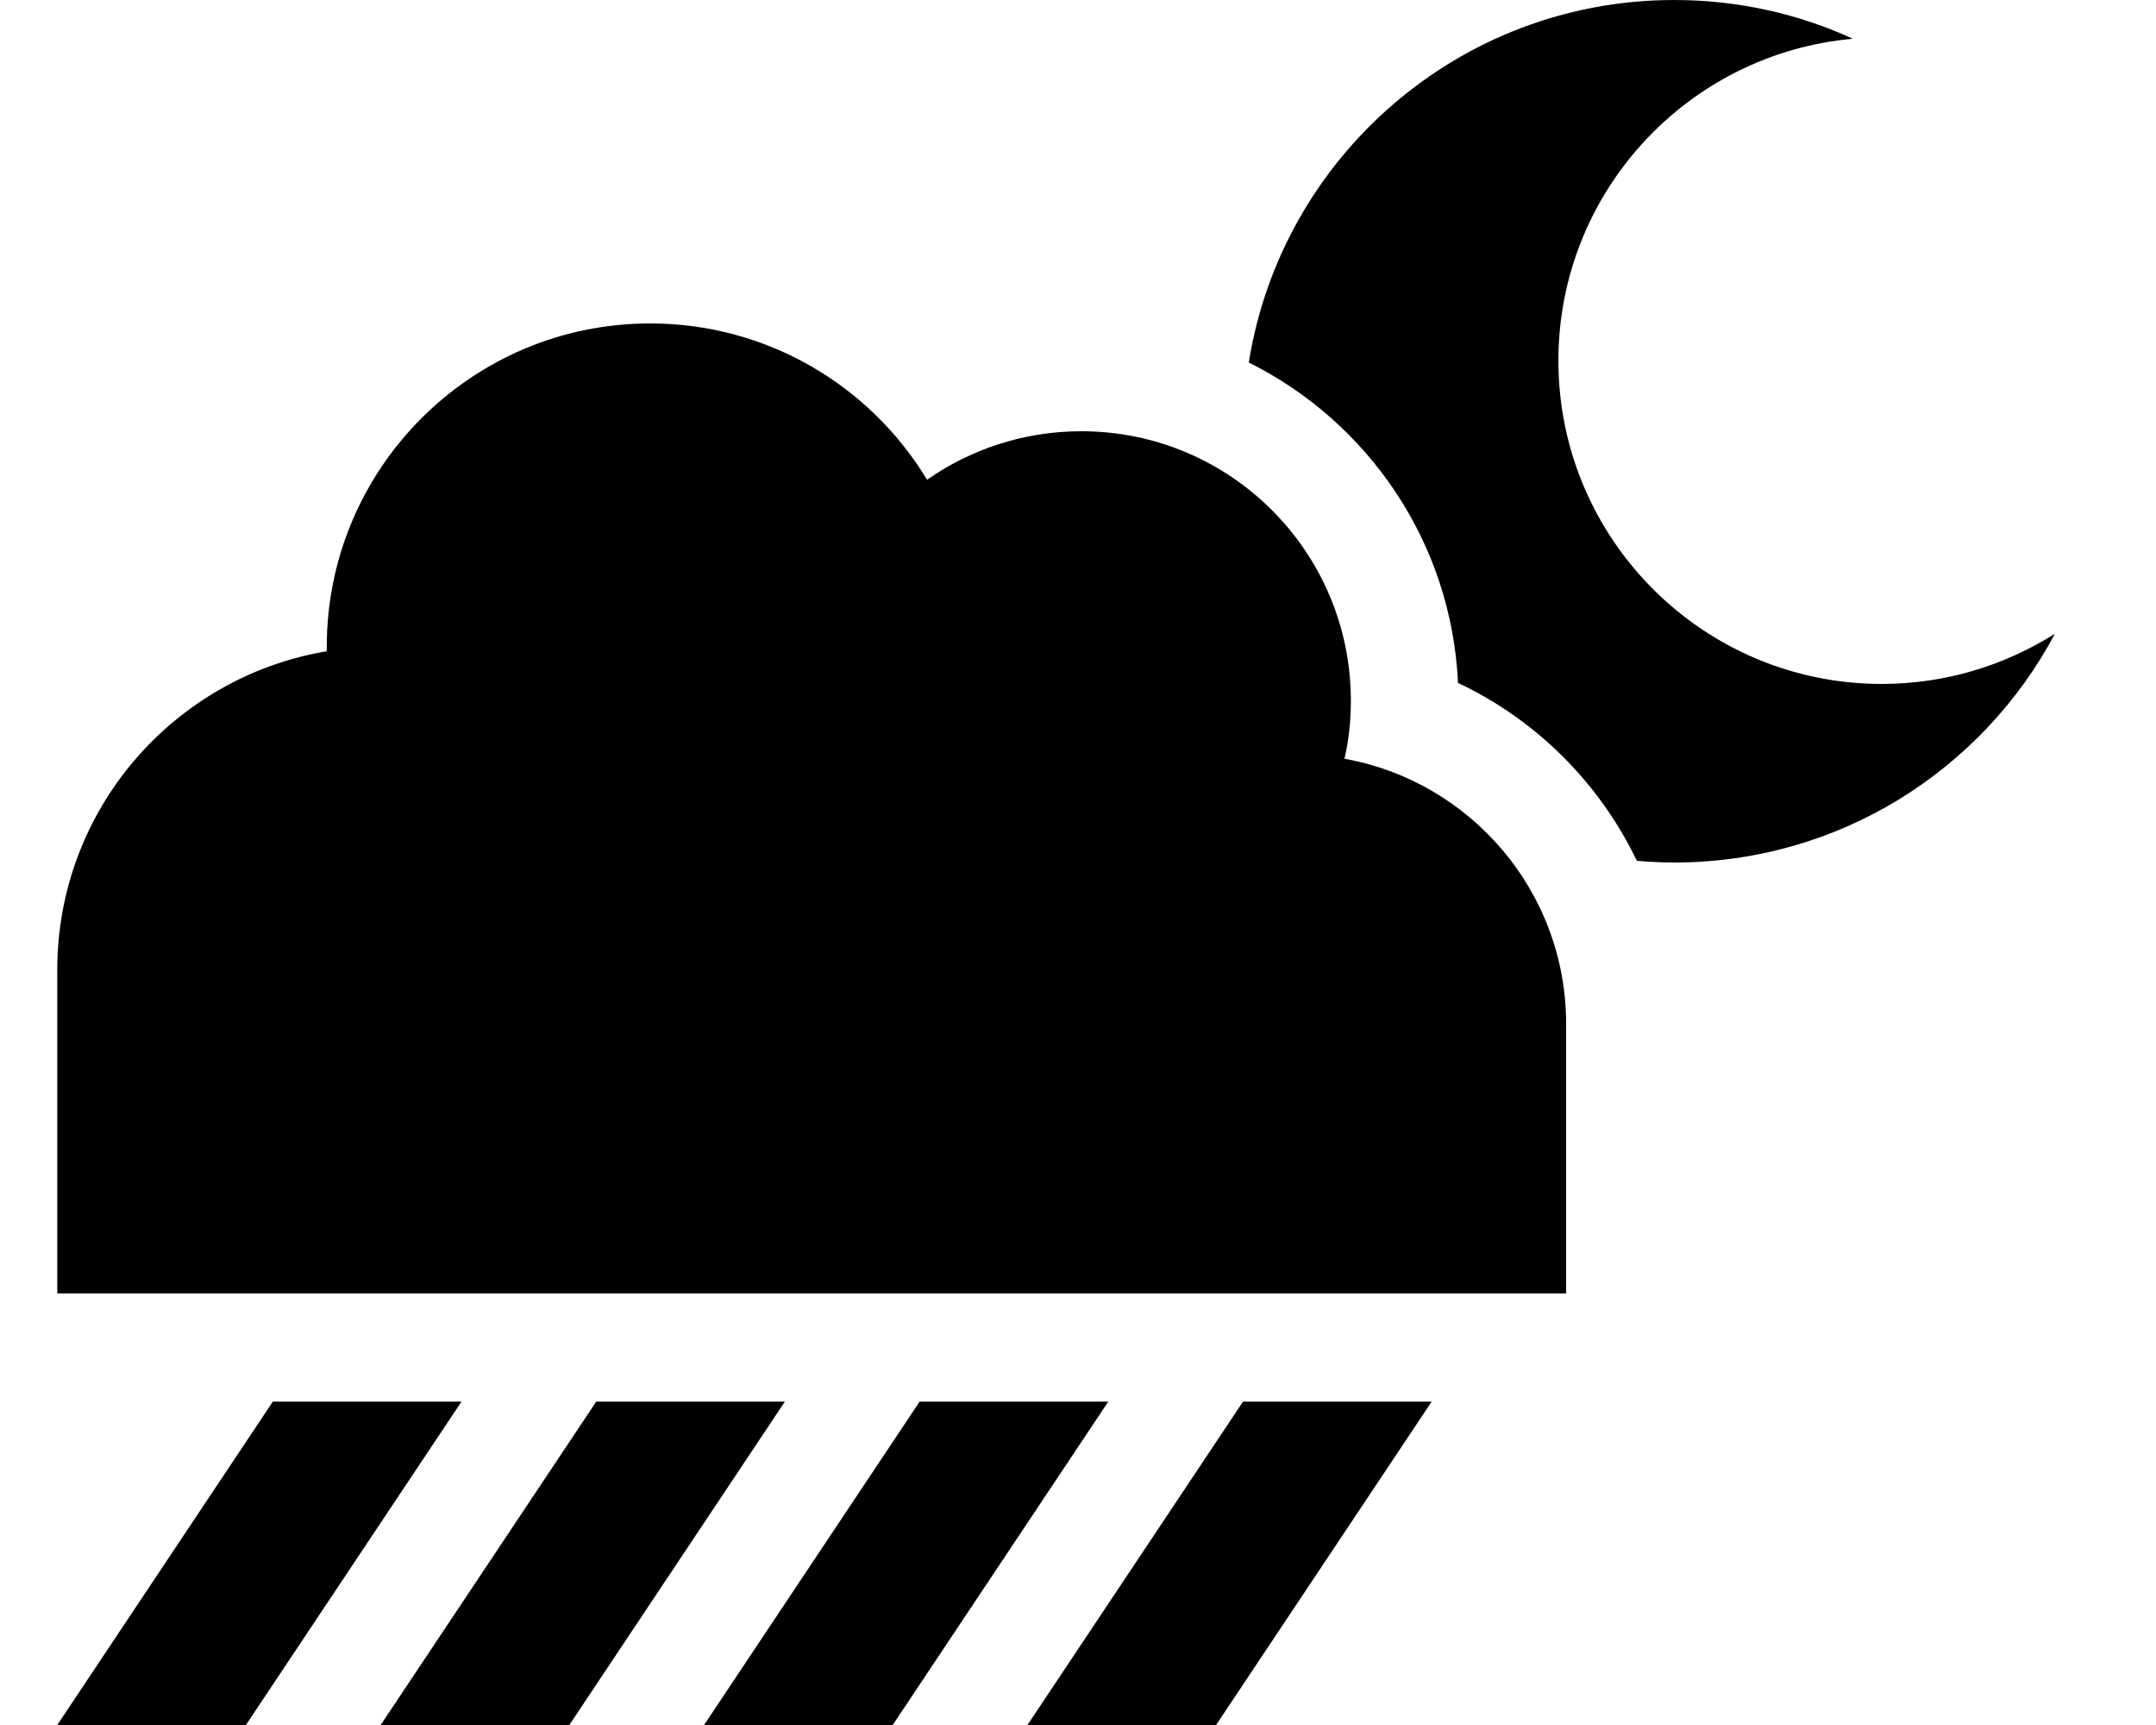 <svg xmlns="http://www.w3.org/2000/svg" viewBox="0 0 640 512"><path d="M462.6 107c0 53 43 96 96 96c18.9 0 36.5-5.5 51.4-14.9C588.5 228.5 546 256 497 256c-3.7 0-7.5-.2-11.1-.5c-11.1-23.1-29.9-41.9-53.1-52.8c-1.9-41.7-26.7-77.5-62.1-95.1C380.4 46.6 433.3 0 497 0c18.9 0 36.9 4.1 53 11.5c-49 4.4-87.4 45.5-87.4 95.6zM81 416h56L73 512H17l64-96zm96 0h56l-64 96H113l64-96zm152 0l-64 96H209l64-96h56zm40 0h56l-64 96H305l64-96zm95.9-32.1l-80 0H113 17v-96c0-47.6 34.6-87 80-94.6l0-1.3c0-53 43-96 96-96c34.9 0 65.4 18.6 82.2 46.4c13-9.1 28.8-14.4 45.8-14.4c44.2 0 80 35.8 80 80c0 5.9-.6 11.7-1.9 17.2c37.4 6.7 65.8 39.4 65.8 78.7v80z"/></svg>
